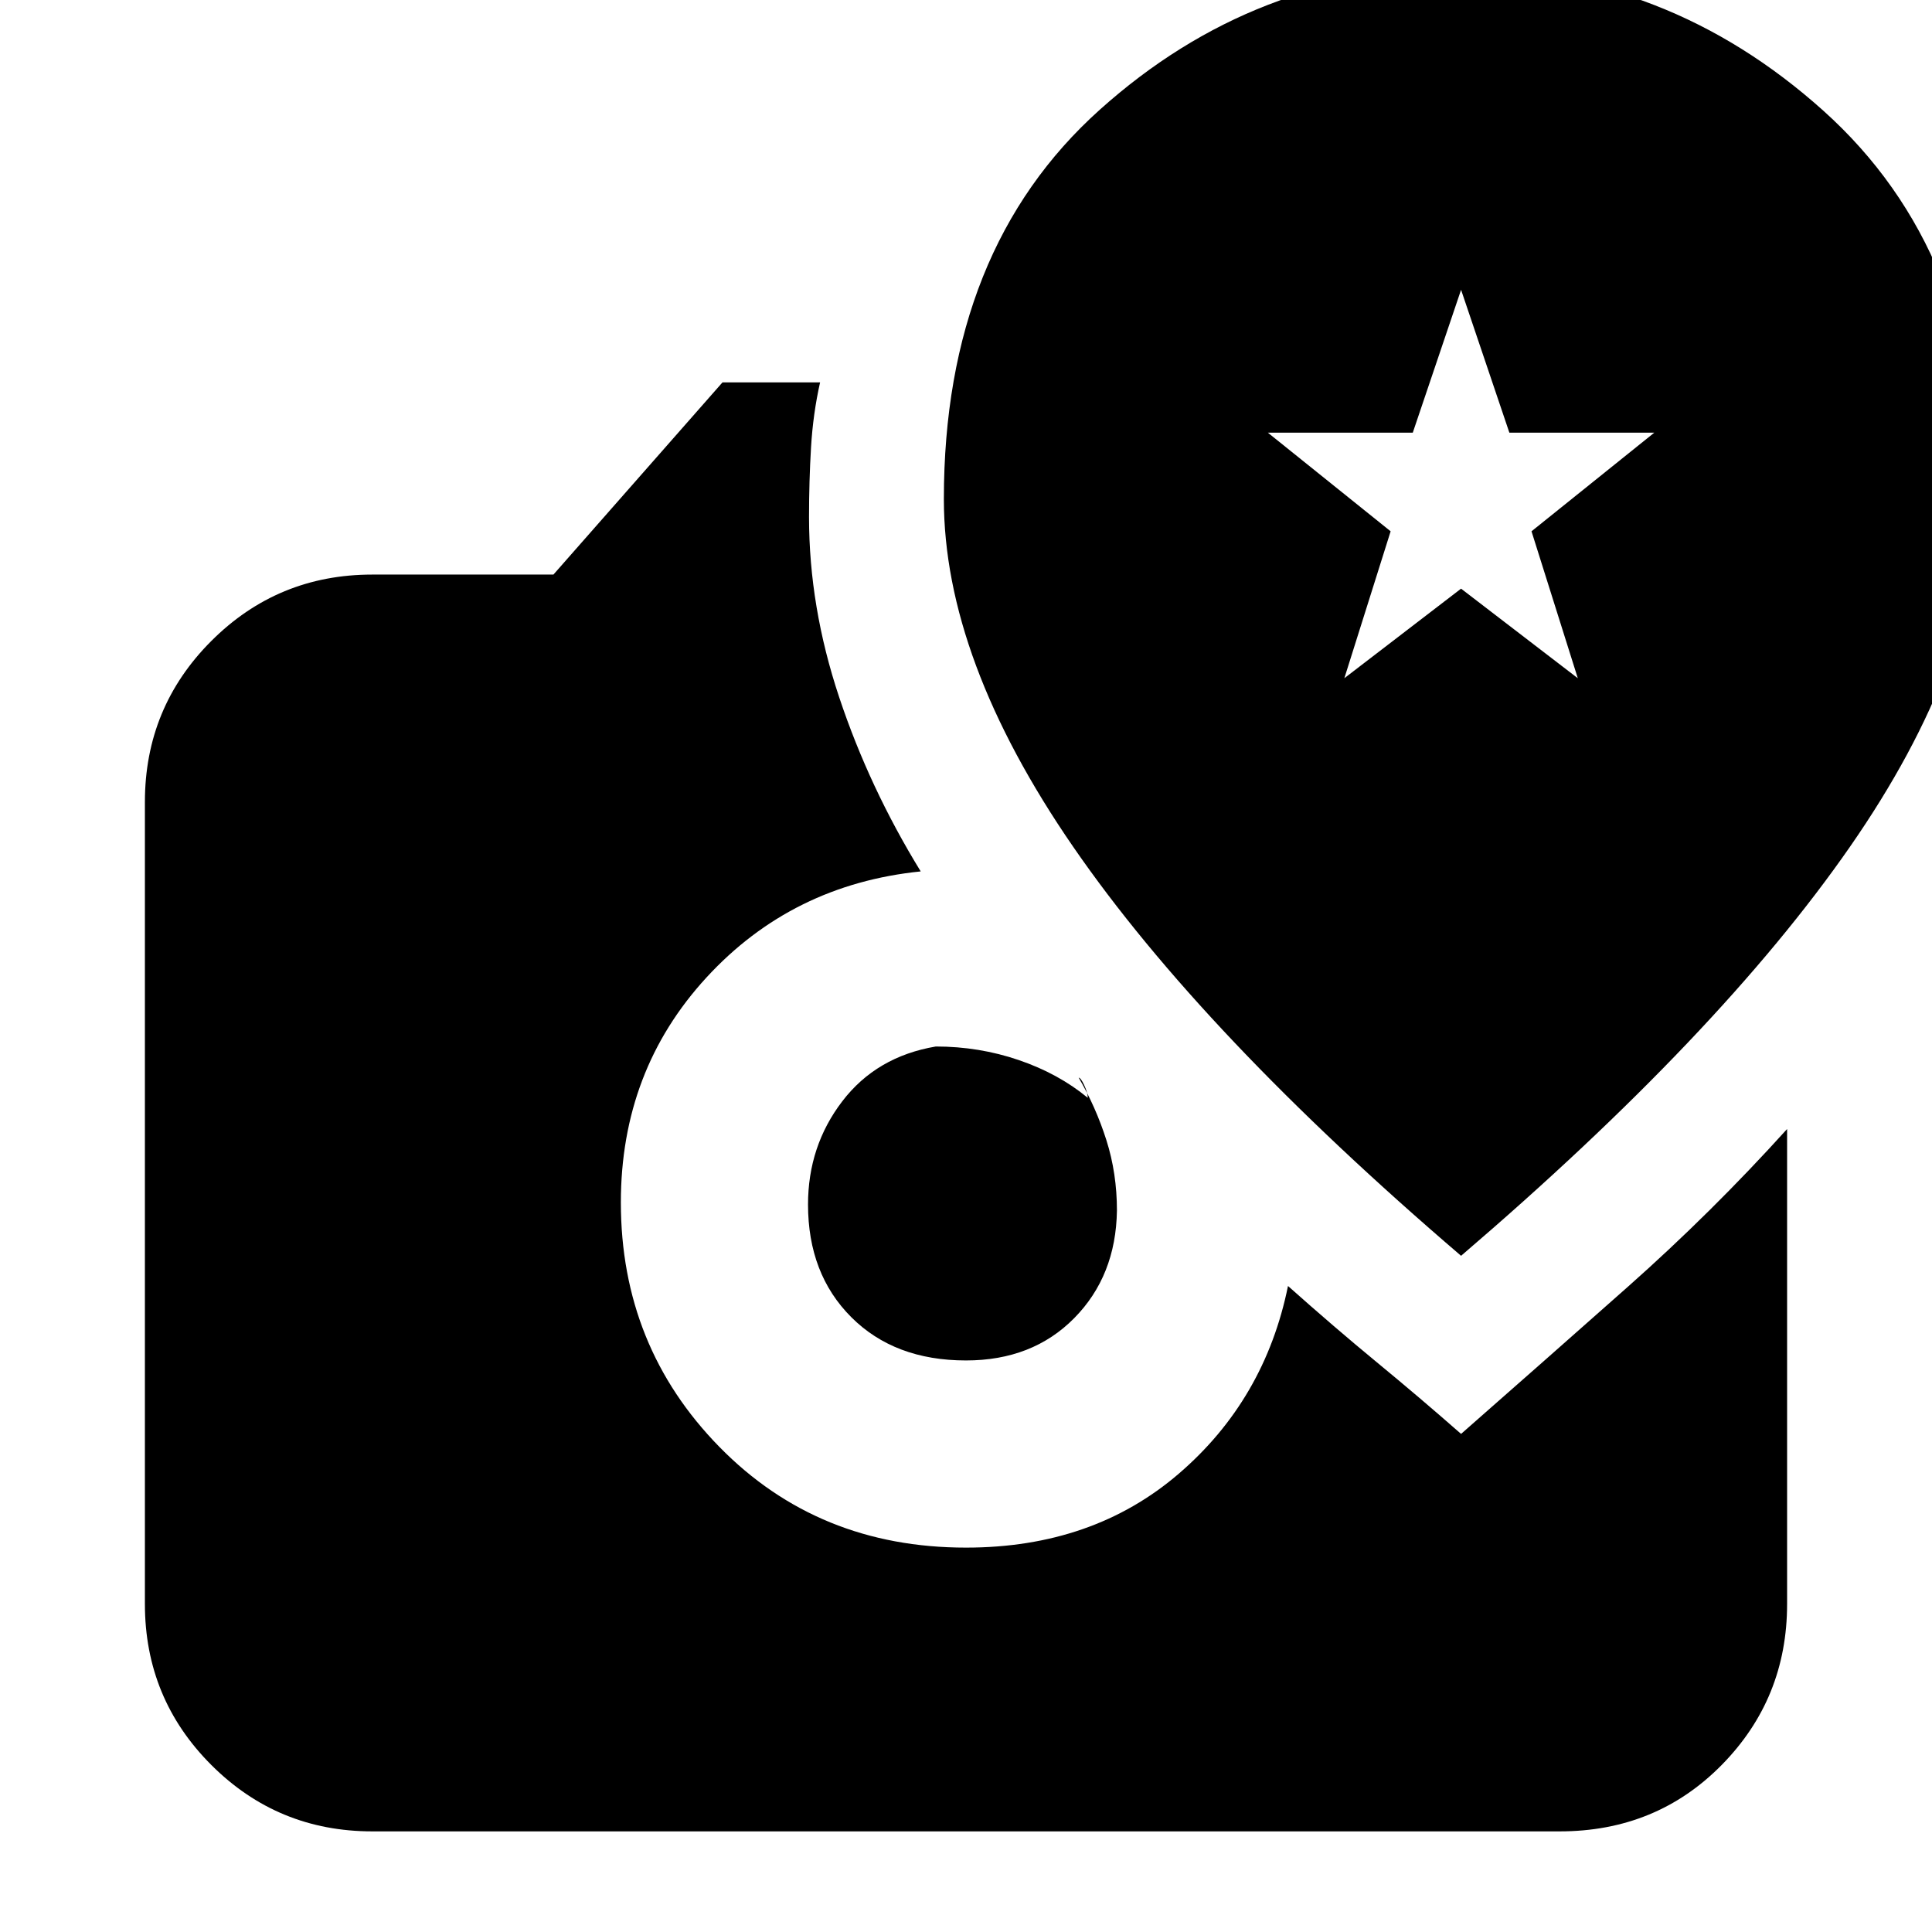 <svg xmlns="http://www.w3.org/2000/svg" height="20" viewBox="0 -960 960 960" width="20"><path d="M480-284q-35.5 0-57-21.5t-21.5-56q0-29 17-51.25T465-440q21.5 0 41.25 6.75t34.25 18.75q0-2.5-1.75-6.25T536-424.5q8.5 14.5 13.75 31t5.25 35q-.5 32.5-21.25 53.5T480-284ZM185-50q-47 0-80-33t-33-80v-398.5q0-47 33-80t80-33h90l84-95.5h48.5q-3.5 15.5-4.5 32.25T402-703q0 44.5 15 89.5t40.5 86.5q-64 6.5-106.5 52.75T308.5-362.5q0 71.5 49 121.5T480-191q63 0 105.75-36.75T640-321q23 20.5 44.25 38T726-247.5q41-36 82.75-73T888-399v236q0 47-32.5 80T775-50H185Zm541-286q128.5-110 193.25-203.25T984-713q0-122-78-192t-180-70q-102 0-179.5 69.5T469-712q0 79.5 64.25 172.75T726-336Zm-58-287 23-73-61-49h72l24-71 24 71h72l-61 49 23 73-58-44.5-58 44.5Z"/></svg>